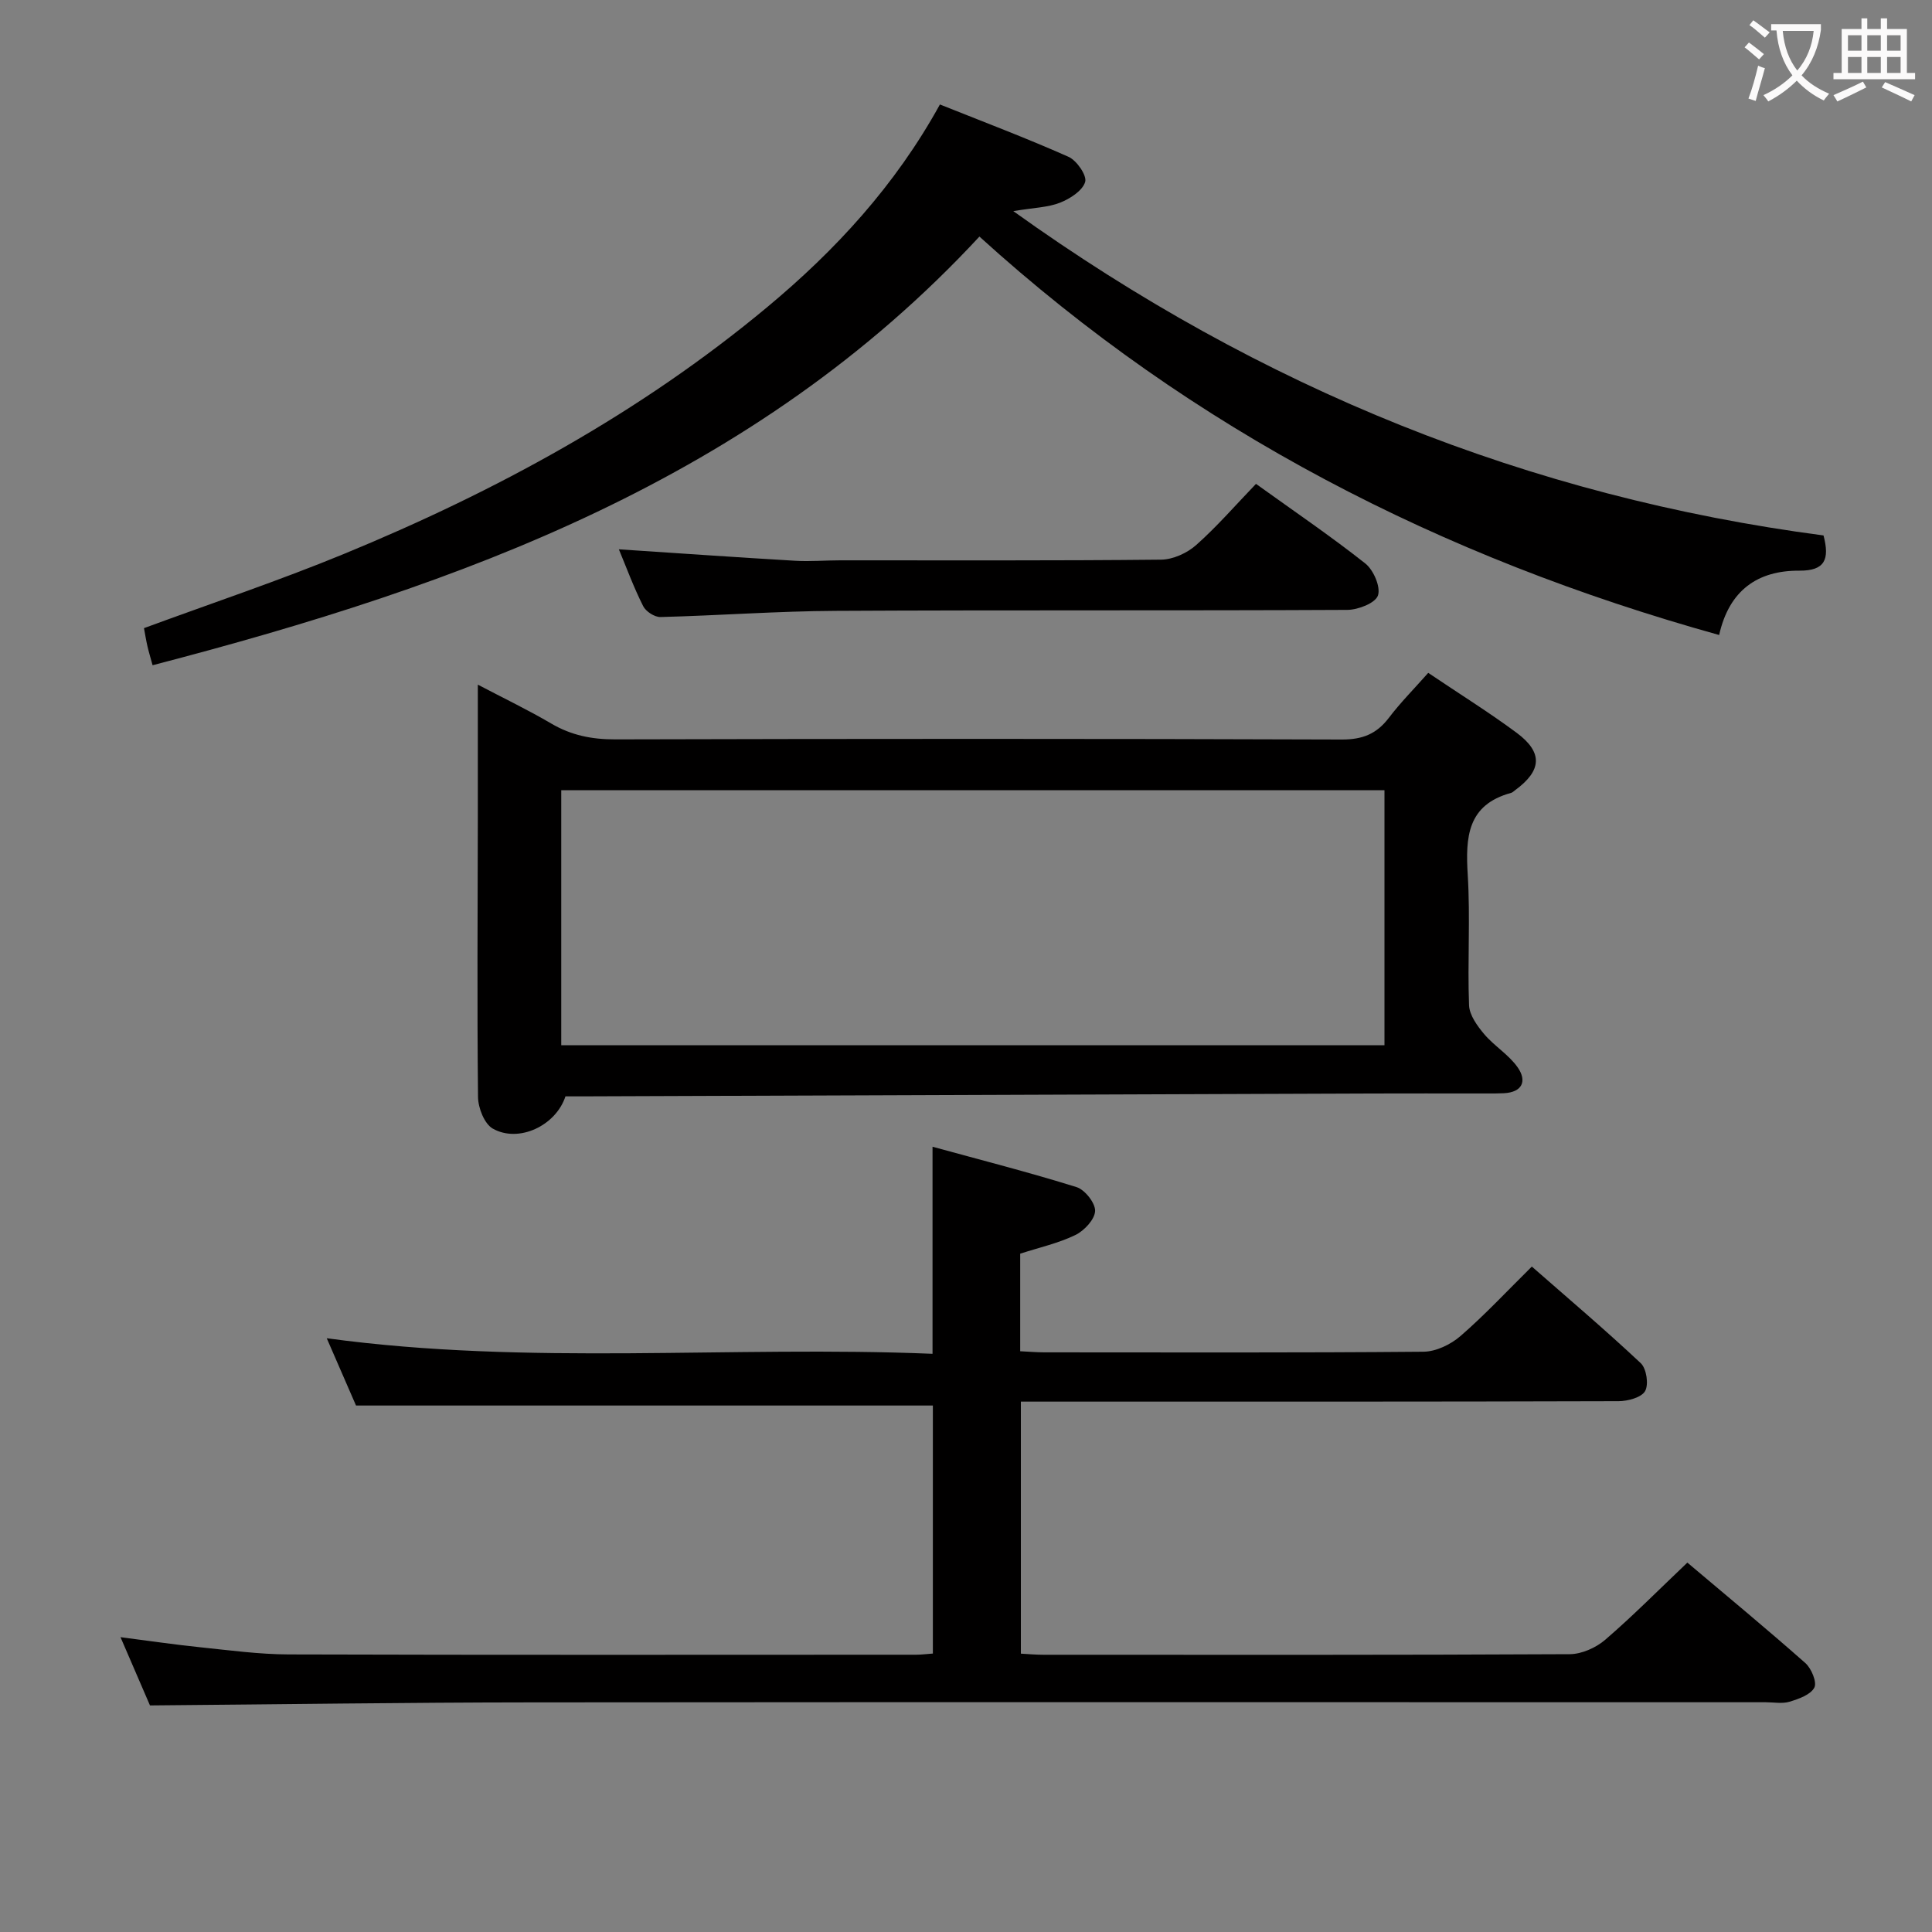 <svg enable-background="new 0 0 400 400" viewBox="0 0 400 400" xmlns="http://www.w3.org/2000/svg"><rect x="0" y="0" width="400" height="400" fill="#808080" stroke="none"/><g fill="#010000"><path d="m193.07 280.29c0-14.64 0-28.22 0-42.87 9.94 2.73 19.96 5.28 29.82 8.36 1.73.54 3.91 3.31 3.84 4.95-.08 1.76-2.26 4.08-4.09 4.97-3.54 1.71-7.47 2.58-11.42 3.86v20.2c1.78.08 3.39.23 5 .23 26.16.01 52.32.1 78.48-.13 2.6-.02 5.65-1.49 7.67-3.24 5.02-4.35 9.57-9.24 14.78-14.39 7.5 6.57 15.2 13.1 22.55 20 1.19 1.12 1.68 4.4.9 5.78-.76 1.33-3.57 2.08-5.49 2.09-39.16.12-78.32.09-117.48.09-1.97 0-3.95 0-6.27 0v52.18c1.47.08 3.06.23 4.65.23 36.33.01 72.65.07 108.98-.12 2.48-.01 5.43-1.33 7.35-2.98 5.78-4.98 11.16-10.42 17.01-15.98 8.3 7.01 16.48 13.77 24.43 20.8 1.25 1.11 2.44 3.97 1.86 5.08-.78 1.48-3.22 2.34-5.12 2.92-1.53.46-3.3.11-4.97.11-85.15 0-170.3-.05-255.45.03-26.11.02-52.23.41-79.05.63-1.68-3.9-3.77-8.72-6.1-14.13 5.79.74 11.1 1.53 16.43 2.08 6.11.63 12.23 1.47 18.35 1.49 43.32.13 86.65.07 129.98.06.99 0 1.98-.13 3.43-.24 0-17.25 0-34.44 0-51.35-39.74 0-79.3 0-119.43 0-1.71-3.94-3.75-8.62-6.06-13.93 42.04 5.72 83.71 1.49 125.42 3.22z"/><path d="m295.7 139.31c6.5 4.38 12.58 8.16 18.31 12.41 5.49 4.08 5.22 7.82-.33 11.89-.27.2-.53.47-.83.55-9.08 2.47-9.45 9.19-8.97 16.98.55 8.96-.07 17.99.27 26.98.08 2.05 1.7 4.28 3.13 5.98 2.11 2.49 5.13 4.28 6.96 6.92 1.93 2.78.97 5.13-2.9 5.32-1.16.06-2.33.05-3.5.05-8.5 0-17-.02-25.49.01-53.97.19-107.94.39-161.91.59-1.15 0-2.31 0-3.37 0-1.98 6.07-9.68 9.71-15.04 6.68-1.74-.98-3.04-4.29-3.06-6.55-.21-19.32-.07-38.65-.04-57.98.01-8.83 0-17.65 0-27.39 5.41 2.84 10.42 5.24 15.18 8.04 4.16 2.45 8.41 3.3 13.24 3.29 50.15-.13 100.31-.15 150.46.03 4.29.01 7.2-1.16 9.73-4.48 2.4-3.16 5.22-6 8.16-9.32zm-179.5 77.1h170.44c0-17.85 0-35.27 0-52.81-56.97 0-113.64 0-170.44 0z"/><path d="m202.78 48.98c-46.51 50.16-107.23 72.11-171.19 88.75-.42-1.55-.79-2.74-1.07-3.96-.29-1.26-.49-2.55-.71-3.72 14.01-5.16 27.86-9.79 41.34-15.34 31.53-12.98 61.3-29.16 87.63-51.07 14.16-11.78 26.56-25.2 35.82-42.01 8.93 3.57 17.89 6.95 26.63 10.84 1.7.76 3.84 3.87 3.44 5.2-.55 1.82-3.12 3.47-5.19 4.29-2.5.99-5.37 1.03-9.69 1.75 51.3 36.79 106.79 59.12 167.75 67.15 1.3 4.94.31 7.32-4.99 7.29-8.62-.06-14.55 4.04-16.62 13.32-57.59-16.02-108.98-42.38-153.15-82.49z"/><path d="m128.13 113.73c12.4.82 24.44 1.66 36.5 2.37 3.11.18 6.24-.09 9.35-.09 22.14-.01 44.28.09 66.42-.14 2.46-.03 5.39-1.36 7.26-3.03 4.33-3.84 8.14-8.26 12.38-12.66 7.95 5.72 15.5 10.84 22.63 16.48 1.7 1.35 3.22 4.86 2.62 6.63-.53 1.57-4.11 2.97-6.35 2.98-35.29.18-70.58.01-105.87.2-12.11.06-24.22.97-36.33 1.28-1.21.03-3.03-1.15-3.58-2.26-1.94-3.84-3.43-7.9-5.03-11.76z"/></g><path d="m362.1 8.8c1.1.8 2.1 1.6 3.1 2.4l-1 1.1c-1.3-1.1-2.3-2-3-2.5zm1.9 4.8c.5.2.9.4 1.4.5-.6 2.3-1.3 4.5-1.9 6.8l-1.5-.5c.8-2.1 1.4-4.3 2-6.8zm-1-9.4c1.3.9 2.4 1.8 3.4 2.5l-1 1.1c-1.4-1.2-2.4-2.1-3.2-2.6zm3.7 2.2v-1.4h10.3v1.2c-.5 3.6-1.8 6.8-4 9.4 1.5 1.6 3.4 2.8 5.7 3.8-.3.4-.7.8-1.1 1.4-2.3-1.1-4.1-2.5-5.6-4.1-1.6 1.6-3.6 3.1-5.9 4.3-.3-.5-.7-.9-1-1.3 2.4-1.1 4.4-2.5 6-4.1-1.9-2.5-3-5.6-3.3-9.3h-1.1zm8.8 0h-6.4c.3 3.3 1.3 6 3 8.2 2-2.3 3.1-5.1 3.4-8.2z" fill="#fbfafa"/><path d="m385.3 3.8h1.3v2.2h2.8v-2.2h1.3v2.2h4.1v9.1h1.7v1.3h-16.9v-1.3h1.7v-9.1h4.1v-2.2zm.4 13.1.7 1.2c-1.8.9-3.8 1.9-6 2.9-.2-.4-.5-.8-.8-1.3 2.3-1 4.3-1.9 6.1-2.8zm-3.1-6.4h2.8v-3.2h-2.8zm0 4.6h2.8v-3.3h-2.8zm4-4.6h2.8v-3.2h-2.8zm0 4.6h2.8v-3.3h-2.8zm3.7 1.9c2.1.9 4.1 1.8 6.1 2.7l-.7 1.3c-2.2-1.1-4.2-2-6.1-2.9zm3.2-9.7h-2.8v3.2h2.8zm-2.8 7.8h2.8v-3.3h-2.8z" fill="#fbfafa"/></svg>